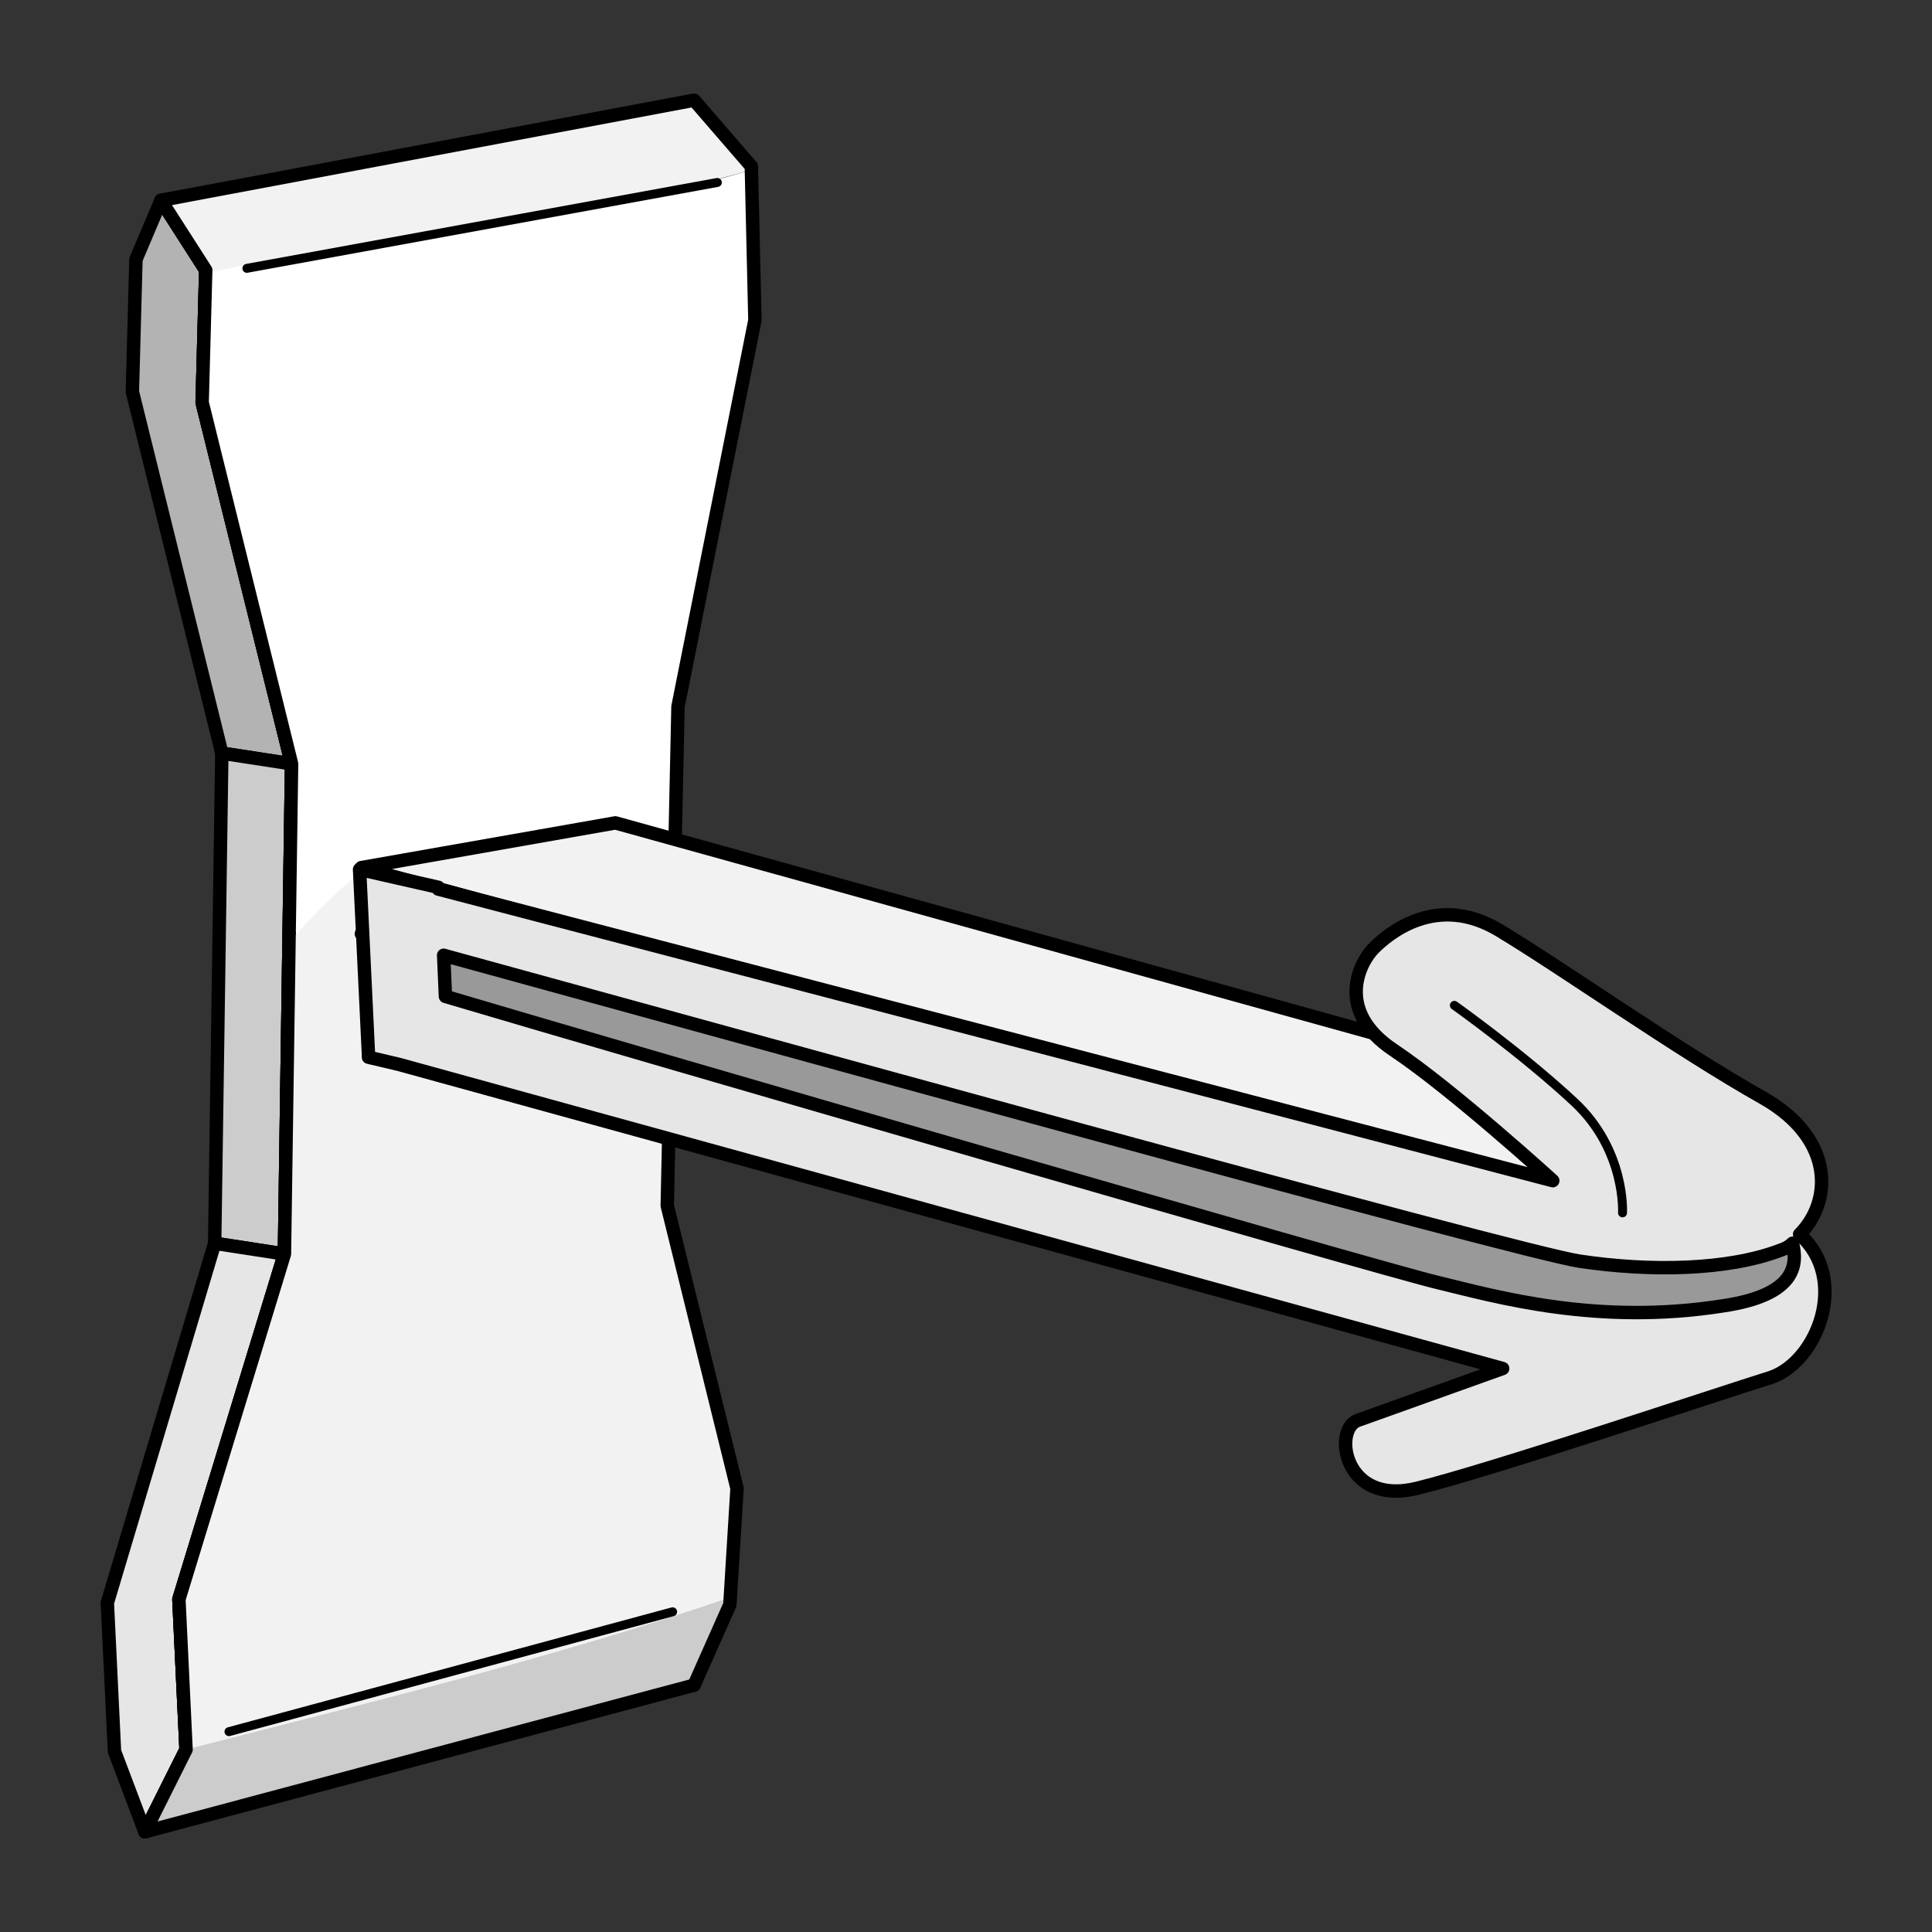<?xml version="1.0" encoding="utf-8"?>
<!-- Generator: Adobe Illustrator 21.1.0, SVG Export Plug-In . SVG Version: 6.00 Build 0)  -->
<svg version="1.1" id="Layer_1" xmlns="http://www.w3.org/2000/svg" xmlns:xlink="http://www.w3.org/1999/xlink" x="0px" y="0px"
	 width="108px" height="108px" viewBox="0 0 108 108" style="enable-background:new 0 0 108 108;" xml:space="preserve">
<rect x="0" y="0" width="108" height="108" fill="#333333" stroke="none"/>
<style type="text/css">
	.st0{fill:#B3B3B3;stroke:#000000;stroke-width:0.75;stroke-linecap:round;stroke-linejoin:round;stroke-miterlimit:10;}
	.st1{fill:#CCCCCC;stroke:#000000;stroke-width:0.75;stroke-linecap:round;stroke-linejoin:round;stroke-miterlimit:10;}
	.st2{fill:#E6E6E6;stroke:#000000;stroke-width:0.75;stroke-linecap:round;stroke-linejoin:round;stroke-miterlimit:10;}
	.st3{fill:#FFFFFF;stroke:#000000;stroke-width:0.75;stroke-linecap:round;stroke-linejoin:round;stroke-miterlimit:10;}
	.st4{fill:#CCCCCC;}
	.st5{fill:#FFFFFF;}
	.st6{fill:#F2F2F2;}
	.st7{fill:none;stroke:#000000;stroke-width:0.75;stroke-linecap:round;stroke-linejoin:round;stroke-miterlimit:10;}
	.st8{fill:#999999;stroke:#000000;stroke-width:0.75;stroke-linecap:round;stroke-linejoin:round;stroke-miterlimit:10;}
	.st9{fill:#F2F2F2;stroke:#000000;stroke-width:0.75;stroke-linecap:round;stroke-linejoin:round;stroke-miterlimit:10;}
	.st10{fill:none;stroke:#000000;stroke-width:0.5;stroke-linecap:round;stroke-linejoin:round;stroke-miterlimit:10;}
</style>
<g>
	<polygon class="st0" points="16.3,42.7 12.4,42.1 7.4,21.9 7.6,14.5 9,11.2 11.5,15.1 11.3,22.5 	"/>
	<polygon class="st1" points="16.3,42.7 15.9,70.1 12,69.5 12.4,42.1 	"/>
	<polygon class="st2" points="10,89.4 10.4,97.8 8.1,102.4 6.4,97.9 6,89.6 12,69.5 15.9,70.1 	"/>
	<polygon class="st3" points="39.1,9.3 39.1,10.4 38.8,17.9 34,38.9 33.4,66.9 37.3,82.6 36.9,89.2 36.3,90.5 36.3,90.5 34.9,93.6 
		8.1,102.4 10.4,97.8 10,89.4 15.9,70.1 16.3,42.7 11.3,22.5 11.5,15.1 9,11.2 36.7,6.2 	"/>
	<path class="st4" d="M8.1,102.4l30.8-8.2l2-4.5l0-0.5c-9.9,3.4-20.2,6-30.4,8.5L8.1,102.4z"/>
	<path class="st5" d="M20,48.9c6,0.5,11.8,2.5,17.6,4.3l0.3-13.6l4.3-21.6L42,9.5c-9.7,2.9-20.5,3.5-30.5,5.8l-0.3,7.2l5,20.2
		l-0.2,9.9C17.3,51.3,18.5,50,20,48.9z"/>
	<path class="st6" d="M20,48.9c-1.5,1.2-2.7,2.5-3.8,3.7l-0.3,17.5L10,89.4l0.4,8.4l0,0c10.1-2.6,20.5-5.1,30.4-8.5l0.4-6.1
		l-3.9-15.7l0.3-14.3C31.7,51.4,26,49.4,20,48.9z"/>
	<path class="st6" d="M42,9.3l-3.3-3.6L9,11.2l2.5,3.9l0,0.2c10-2.4,20.8-3,30.5-5.8L42,9.3z"/>
	<polygon class="st7" points="37.3,67.4 41.2,83.2 40.8,89.7 38.8,94.2 8.1,102.4 10.4,97.8 10,89.4 15.9,70.1 16.3,42.7 11.3,22.5 
		11.5,15.1 9,11.2 38.8,5.6 42,9.3 42.2,17.9 37.9,39.5 	"/>
	<path class="st8" d="M20.2,52.2c0,0,1.6,0.3,2.1,1.5c0.5,1.2,1.1,3,1.1,3s60.6,18.2,67.1,17.9c6.6-0.2,13-1.3,9.1-6.3
		C95.7,63.3,20.2,52.2,20.2,52.2z"/>
	<polygon class="st9" points="84.5,59.9 34.4,46 20.2,48.5 89.3,67.4 	"/>
	<path class="st2" d="M100.6,69c1.8-1.8,2-5.3-2-7.6c-4.8-2.7-11.3-7.3-14.8-9.4c-3.5-2.1-6.2,0.2-7,1c-0.8,0.8-2.2,3.5,1.1,5.7
		c3.3,2.2,8.9,7.3,8.9,7.3L24.5,49.7l0-0.1l-4.4-1L20.6,59l0,0.1l1.7,0.4l61.7,17c0,0-6.7,2.4-8.1,2.9c-1.4,0.5-0.8,4.8,3.3,3.8
		c4.1-1,16.9-5.3,19.8-6.2C101.6,76.1,103.4,71.5,100.6,69z M96.3,73c-7,1.1-12.6-0.5-15.9-1.3c-3-0.7-46.1-13.2-55.5-16l-0.1-2.3
		c14.6,4,60.1,16.6,63.5,17.1c4,0.6,8.3,0.5,11.2-0.6c0.3-0.1,0.5-0.2,0.7-0.4C100.5,70.7,100.4,72.4,96.3,73z"/>
	<g>
		<line class="st10" x1="13.8" y1="15" x2="40.1" y2="10.2"/>
		<path class="st10" d="M90.7,67.8c0,0,0.2-3.5-2.7-6.2c-2.9-2.7-6.7-5.4-6.7-5.4"/>
		<line class="st10" x1="12.8" y1="96.8" x2="37.6" y2="90.1"/>
	</g>
</g>
</svg>
